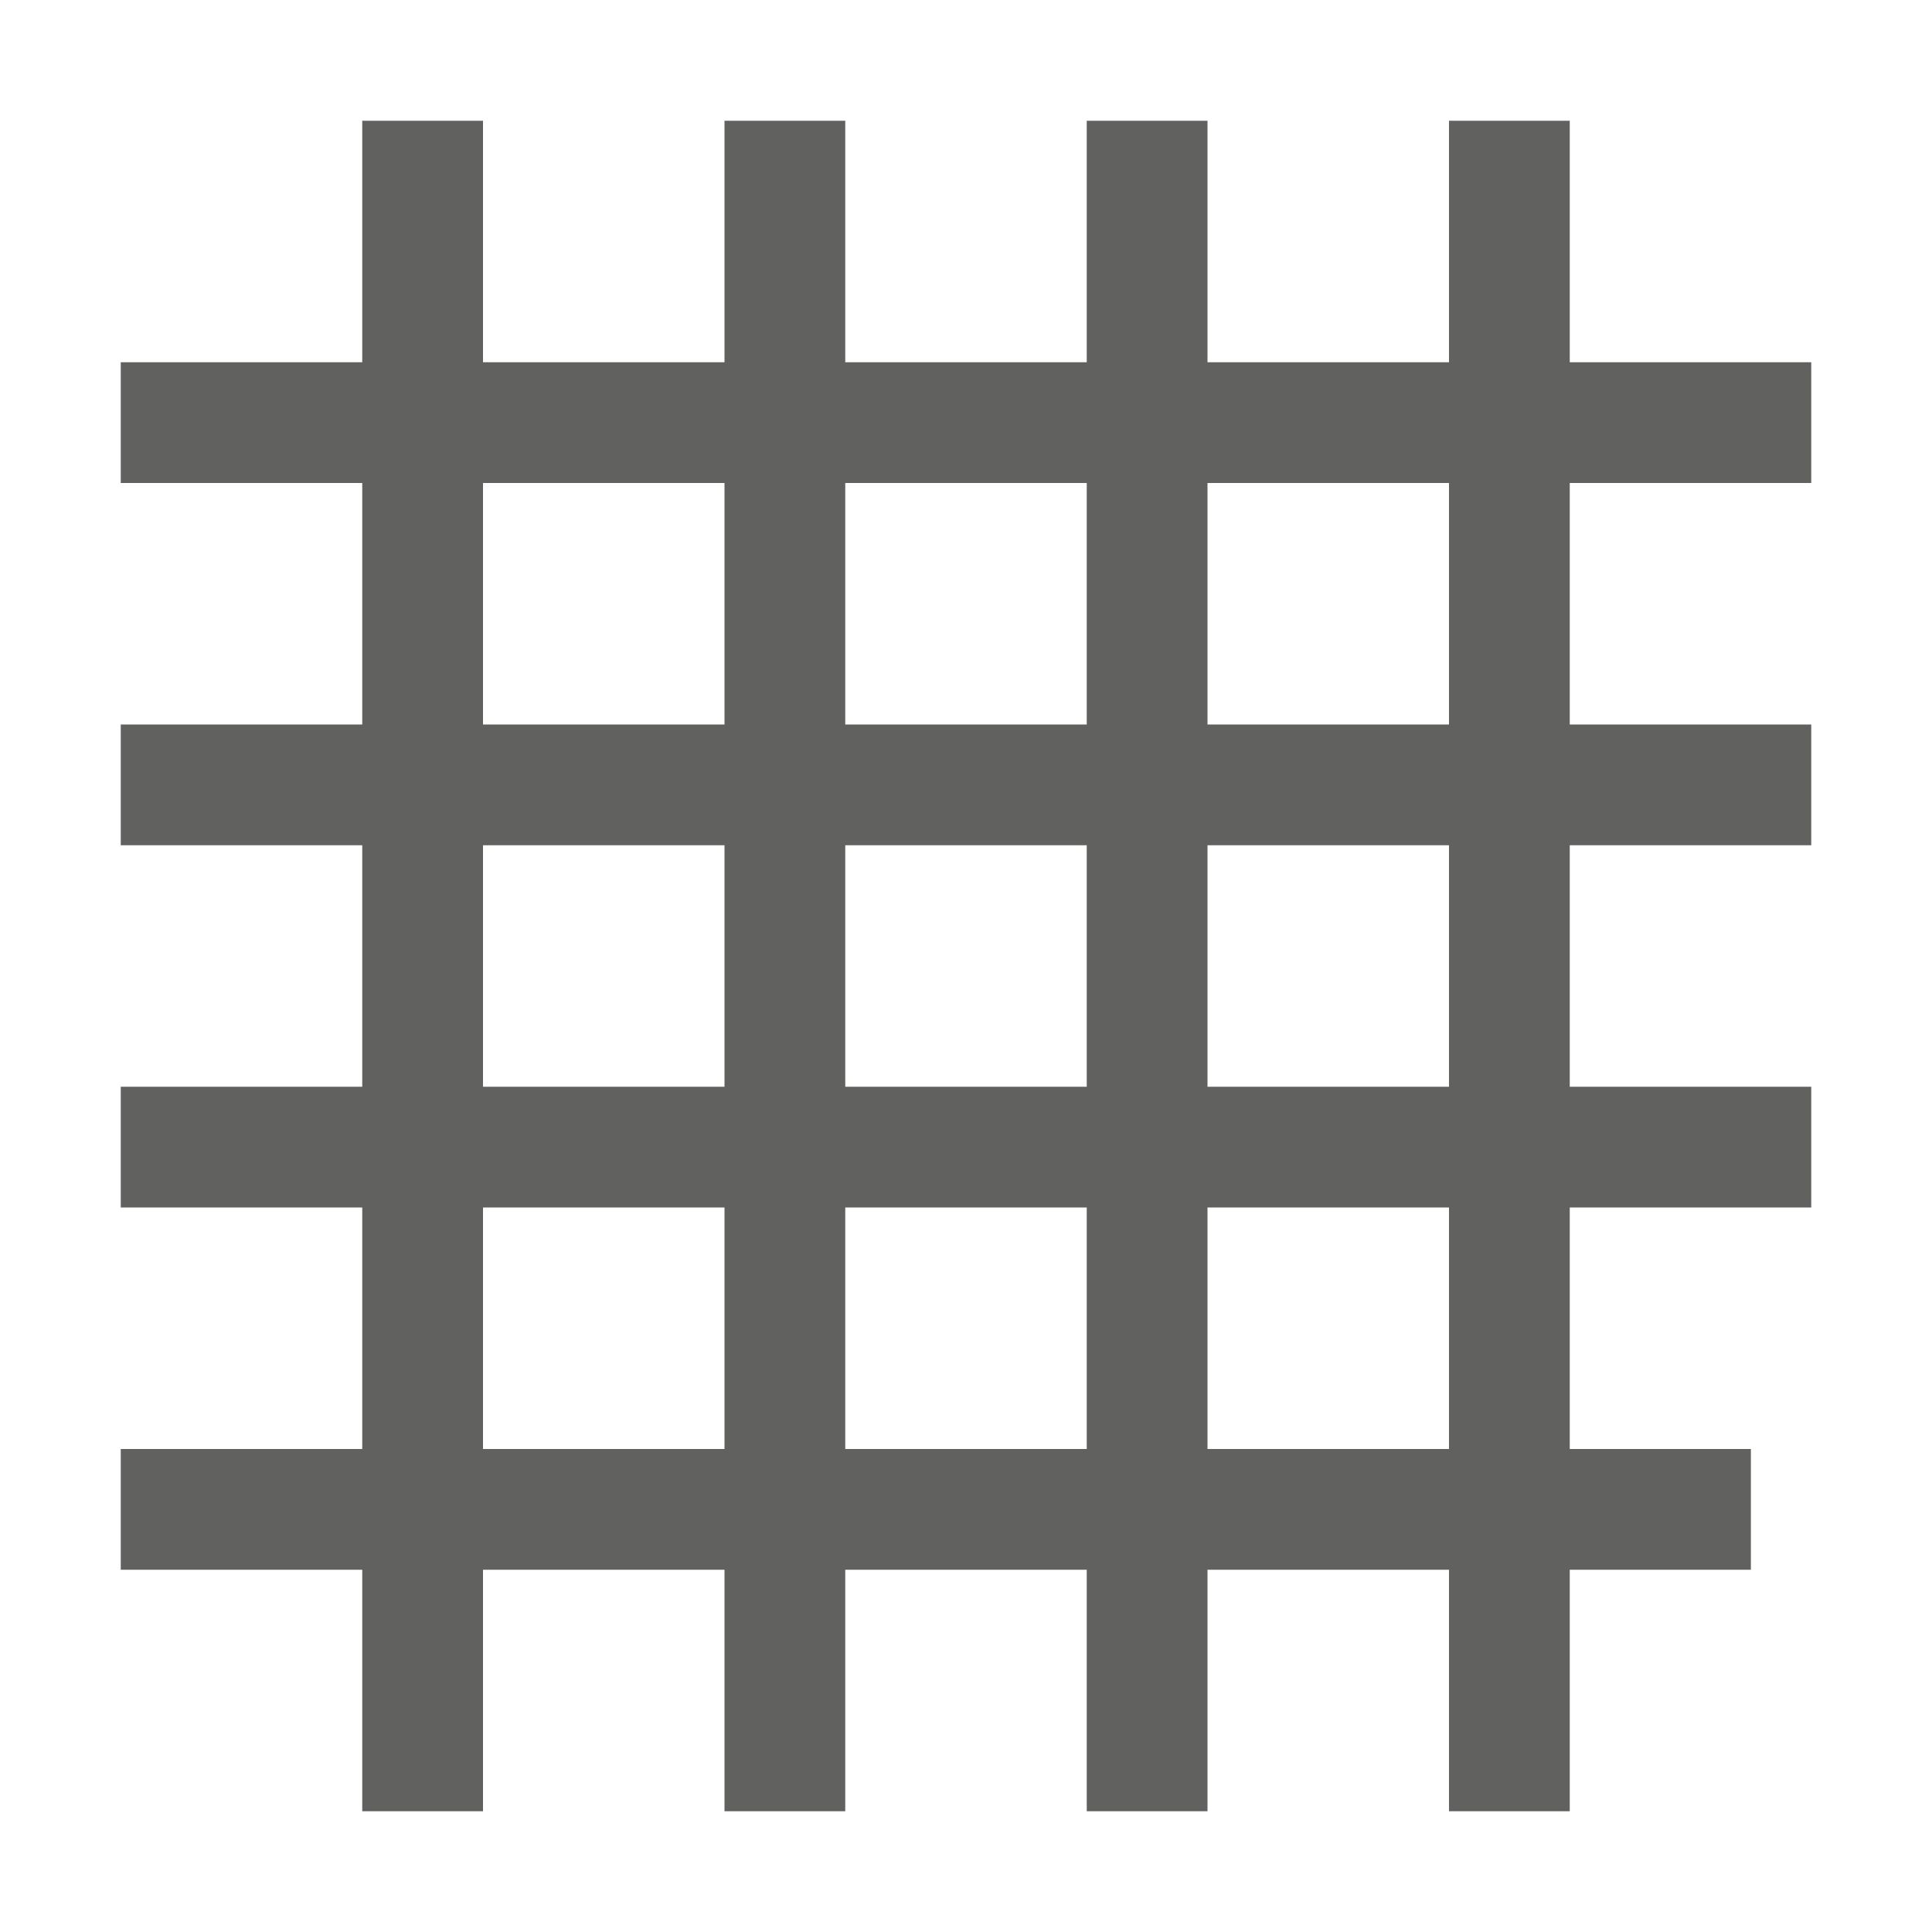 <svg width="16" height="16" viewBox="0 0 16 16" fill="none" xmlns="http://www.w3.org/2000/svg">
<path d="M1 12.5H14.5M1 9.5H15M1 6.5H15M1 3.5H15M12.5 1L12.5 15M9.5 1L9.5 15M6.5 1L6.5 15M3.5 1L3.5 15" stroke="#616160"/>
</svg>

